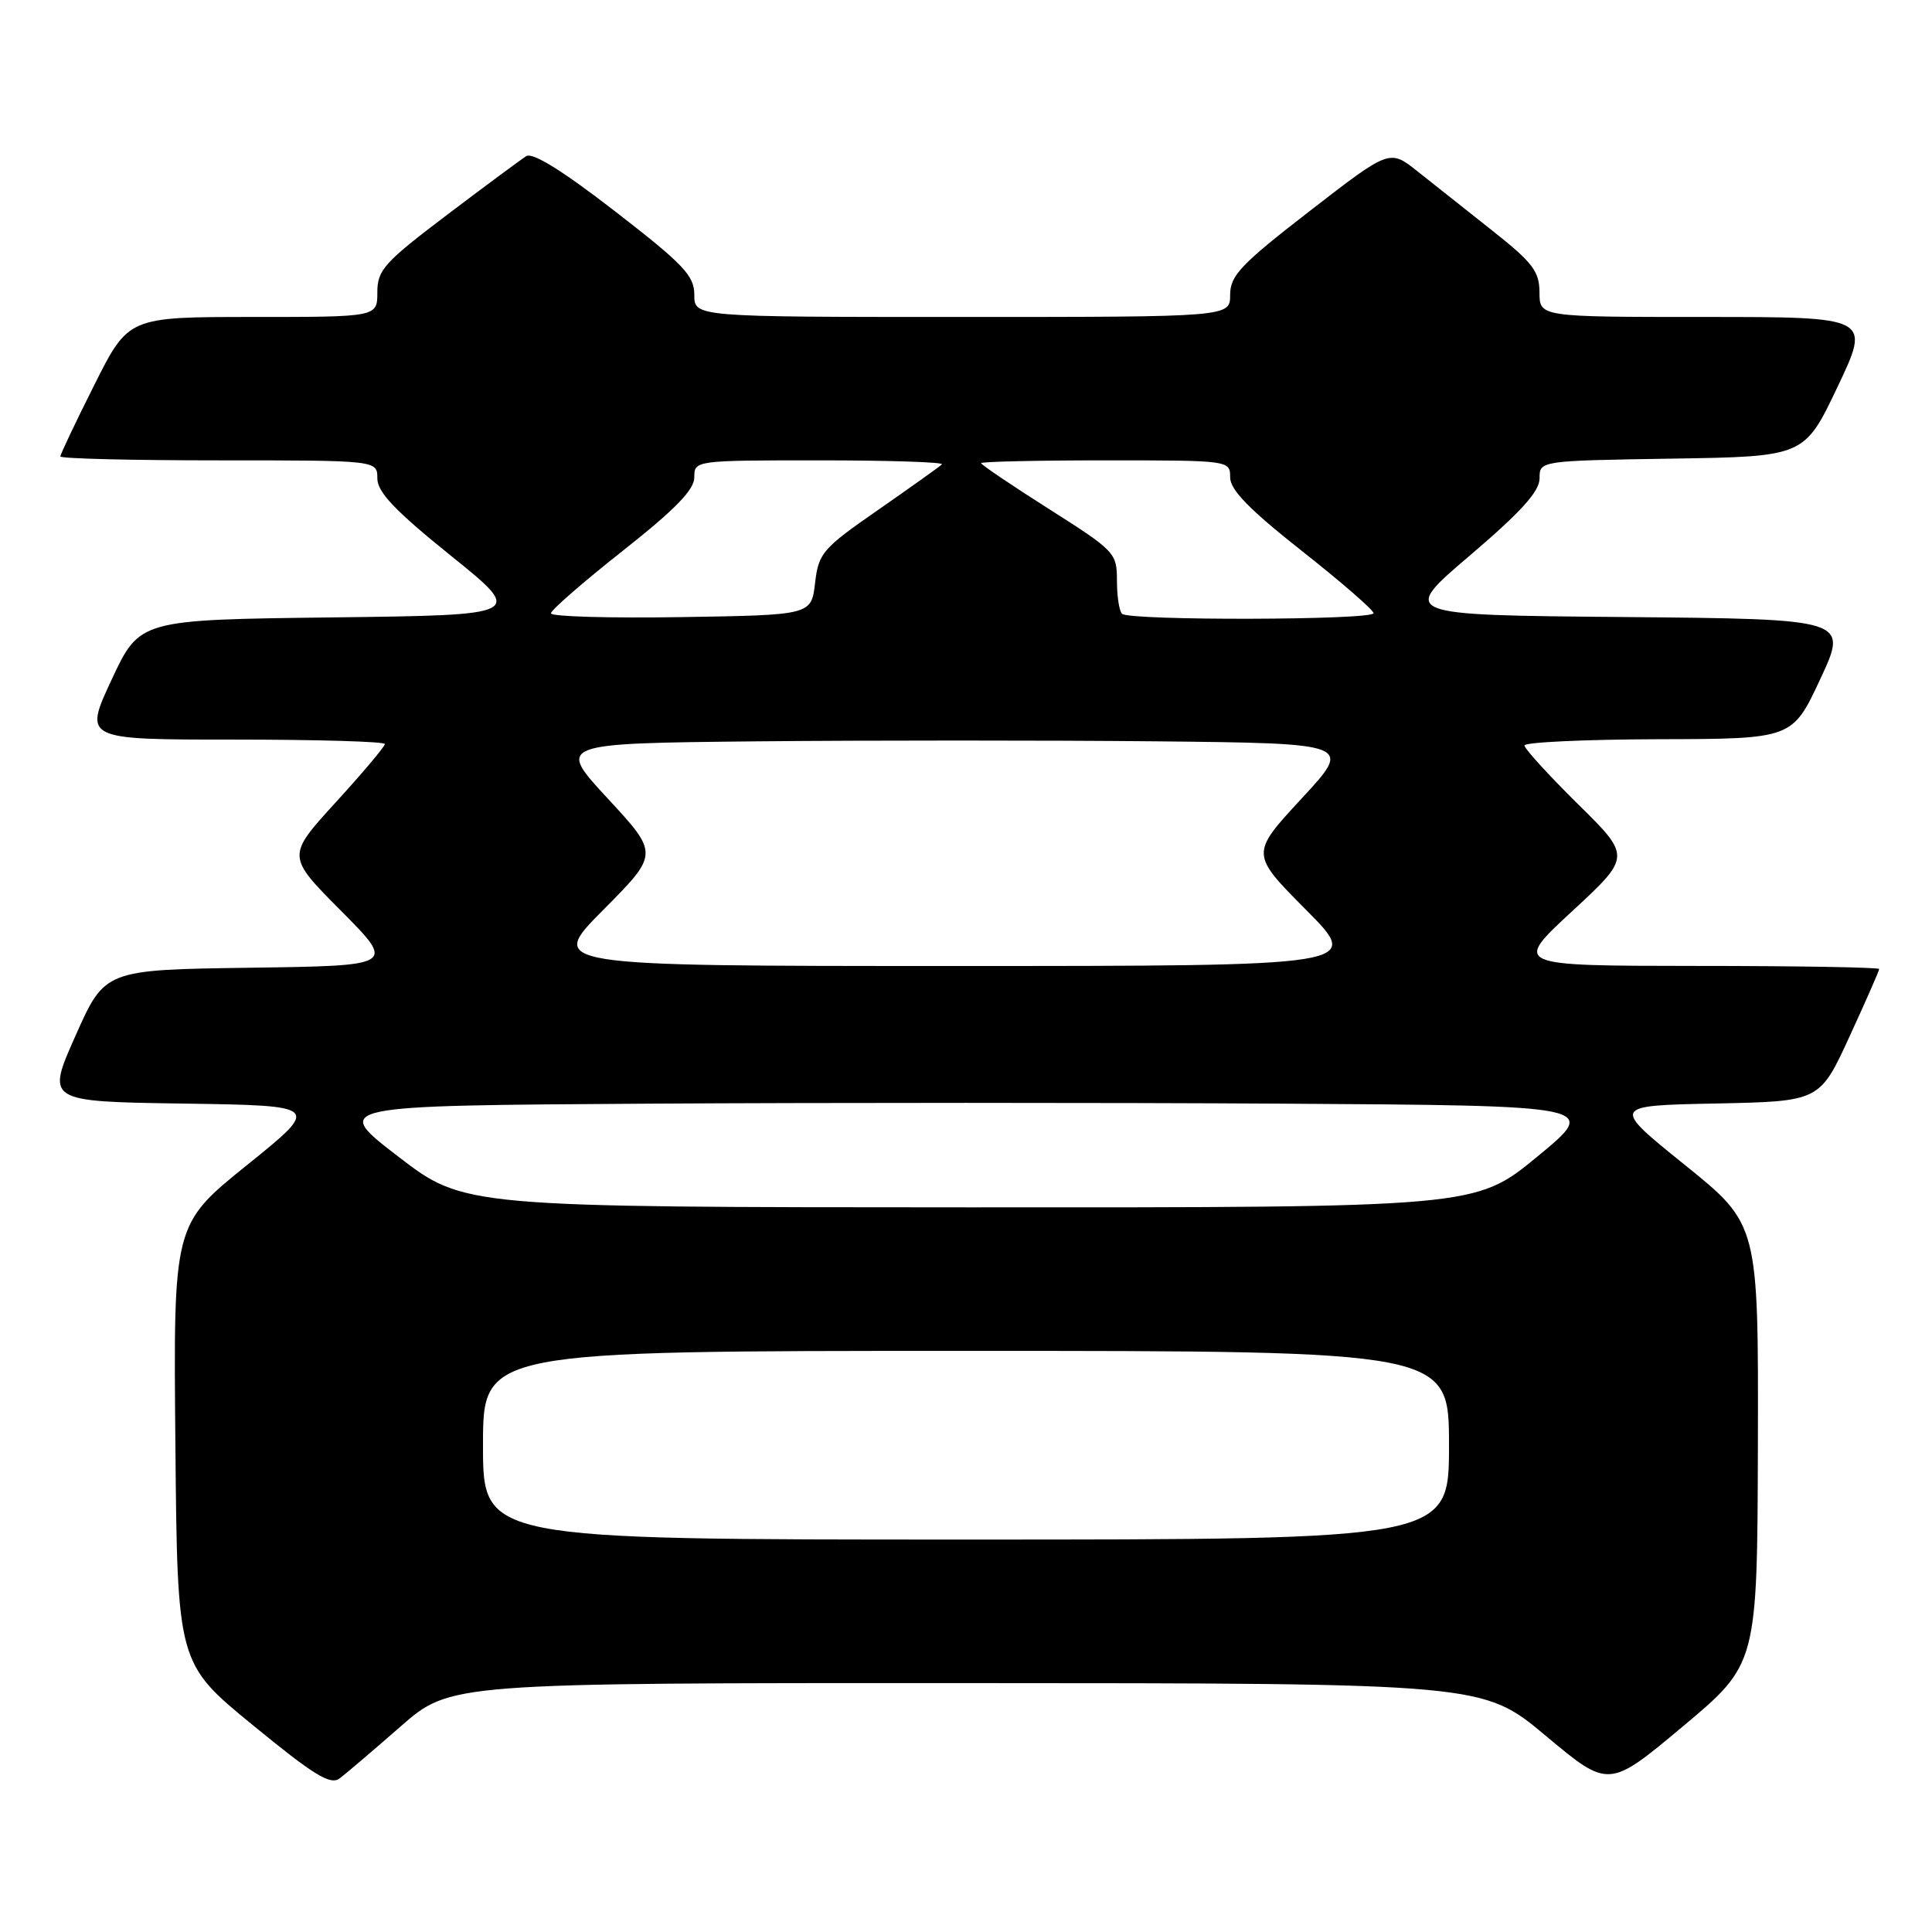 <?xml version="1.0" encoding="UTF-8" standalone="no"?>
<!DOCTYPE svg PUBLIC "-//W3C//DTD SVG 1.1//EN" "http://www.w3.org/Graphics/SVG/1.1/DTD/svg11.dtd" >
<svg xmlns="http://www.w3.org/2000/svg" xmlns:xlink="http://www.w3.org/1999/xlink" version="1.1" viewBox="0 0 256 256">
 <g >
 <path fill="currentColor"
d=" M 53.09 228.76 C 59.67 223.00 59.67 223.00 128.09 223.02 C 196.50 223.04 196.50 223.04 204.83 230.01 C 213.17 236.98 213.17 236.98 223.01 228.74 C 232.85 220.50 232.85 220.50 232.93 191.36 C 233.00 162.22 233.00 162.22 223.25 154.36 C 213.50 146.50 213.50 146.50 227.31 146.22 C 241.12 145.94 241.12 145.94 245.06 137.37 C 247.23 132.66 249.00 128.62 249.00 128.40 C 249.00 128.18 238.09 127.99 224.75 127.99 C 200.50 127.97 200.50 127.97 208.32 120.74 C 216.14 113.50 216.14 113.50 209.07 106.53 C 205.18 102.69 202.00 99.20 202.00 98.78 C 202.00 98.35 209.99 97.98 219.75 97.95 C 237.50 97.91 237.50 97.91 241.20 89.97 C 244.90 82.03 244.90 82.03 215.20 81.76 C 185.50 81.50 185.50 81.50 194.75 73.62 C 201.55 67.83 204.00 65.11 204.00 63.39 C 204.00 61.05 204.00 61.05 221.55 60.77 C 239.09 60.50 239.09 60.50 243.49 51.25 C 247.88 42.00 247.88 42.00 225.94 42.00 C 204.00 42.00 204.00 42.00 203.99 38.75 C 203.98 35.96 203.10 34.80 197.74 30.56 C 194.31 27.84 189.84 24.30 187.81 22.69 C 184.13 19.77 184.13 19.77 173.56 27.95 C 164.40 35.04 163.00 36.52 163.00 39.07 C 163.00 42.00 163.00 42.00 127.50 42.00 C 92.00 42.00 92.00 42.00 92.00 39.07 C 92.00 36.52 90.60 35.05 81.51 28.01 C 74.57 22.64 70.59 20.16 69.73 20.69 C 69.02 21.14 64.29 24.64 59.22 28.48 C 50.90 34.78 50.00 35.78 50.00 38.73 C 50.00 42.00 50.00 42.00 33.51 42.00 C 17.02 42.00 17.02 42.00 12.51 50.98 C 10.03 55.92 8.00 60.19 8.00 60.48 C 8.00 60.77 17.45 61.00 29.00 61.00 C 50.00 61.00 50.00 61.00 50.00 63.39 C 50.00 65.21 52.33 67.66 59.75 73.64 C 69.50 81.50 69.50 81.50 44.00 81.81 C 18.50 82.12 18.50 82.12 14.79 90.06 C 11.09 98.00 11.09 98.00 31.04 98.00 C 42.02 98.00 51.00 98.26 51.00 98.59 C 51.00 98.91 48.07 102.39 44.49 106.31 C 37.98 113.44 37.98 113.44 45.20 120.70 C 52.41 127.96 52.41 127.96 33.15 128.23 C 13.89 128.50 13.89 128.50 10.01 137.23 C 6.12 145.96 6.12 145.96 24.31 146.23 C 42.50 146.50 42.50 146.50 32.74 154.37 C 22.97 162.24 22.97 162.24 23.24 191.32 C 23.50 220.40 23.50 220.40 33.50 228.59 C 41.60 235.23 43.78 236.57 45.00 235.65 C 45.83 235.03 49.46 231.93 53.09 228.76 Z  M 64.00 191.50 C 64.00 179.00 64.00 179.00 128.00 179.00 C 192.00 179.00 192.00 179.00 192.00 191.50 C 192.00 204.00 192.00 204.00 128.00 204.00 C 64.00 204.00 64.00 204.00 64.00 191.50 Z  M 52.74 153.23 C 43.99 146.50 43.99 146.50 85.99 146.24 C 109.10 146.10 146.88 146.10 169.96 146.24 C 211.91 146.50 211.91 146.50 203.71 153.25 C 195.52 160.00 195.52 160.00 128.51 159.98 C 61.50 159.96 61.50 159.96 52.74 153.23 Z  M 79.93 120.57 C 87.31 113.14 87.31 113.14 80.54 105.82 C 73.76 98.50 73.76 98.50 100.45 98.23 C 115.13 98.09 138.86 98.09 153.19 98.23 C 179.24 98.50 179.24 98.50 172.46 105.82 C 165.69 113.14 165.69 113.14 173.07 120.57 C 180.45 128.00 180.45 128.00 126.50 128.00 C 72.55 128.00 72.55 128.00 79.93 120.57 Z  M 73.00 81.27 C 73.00 80.85 77.28 77.12 82.50 73.00 C 89.47 67.50 92.00 64.90 92.00 63.25 C 92.00 61.01 92.05 61.00 108.67 61.00 C 117.83 61.00 125.10 61.24 124.81 61.53 C 124.52 61.82 120.73 64.52 116.39 67.54 C 108.97 72.69 108.47 73.27 108.00 77.26 C 107.50 81.50 107.50 81.50 90.25 81.77 C 80.76 81.92 73.00 81.70 73.00 81.27 Z  M 148.67 81.33 C 148.30 80.97 148.00 78.98 148.00 76.91 C 148.00 73.27 147.72 72.98 139.00 67.45 C 134.05 64.31 130.00 61.57 130.00 61.37 C 130.00 61.17 137.43 61.00 146.50 61.00 C 162.95 61.00 163.00 61.01 163.00 63.25 C 163.00 64.90 165.53 67.50 172.50 73.00 C 177.72 77.12 182.00 80.83 182.00 81.25 C 182.00 82.18 149.59 82.26 148.67 81.33 Z "/>
</g>
</svg>